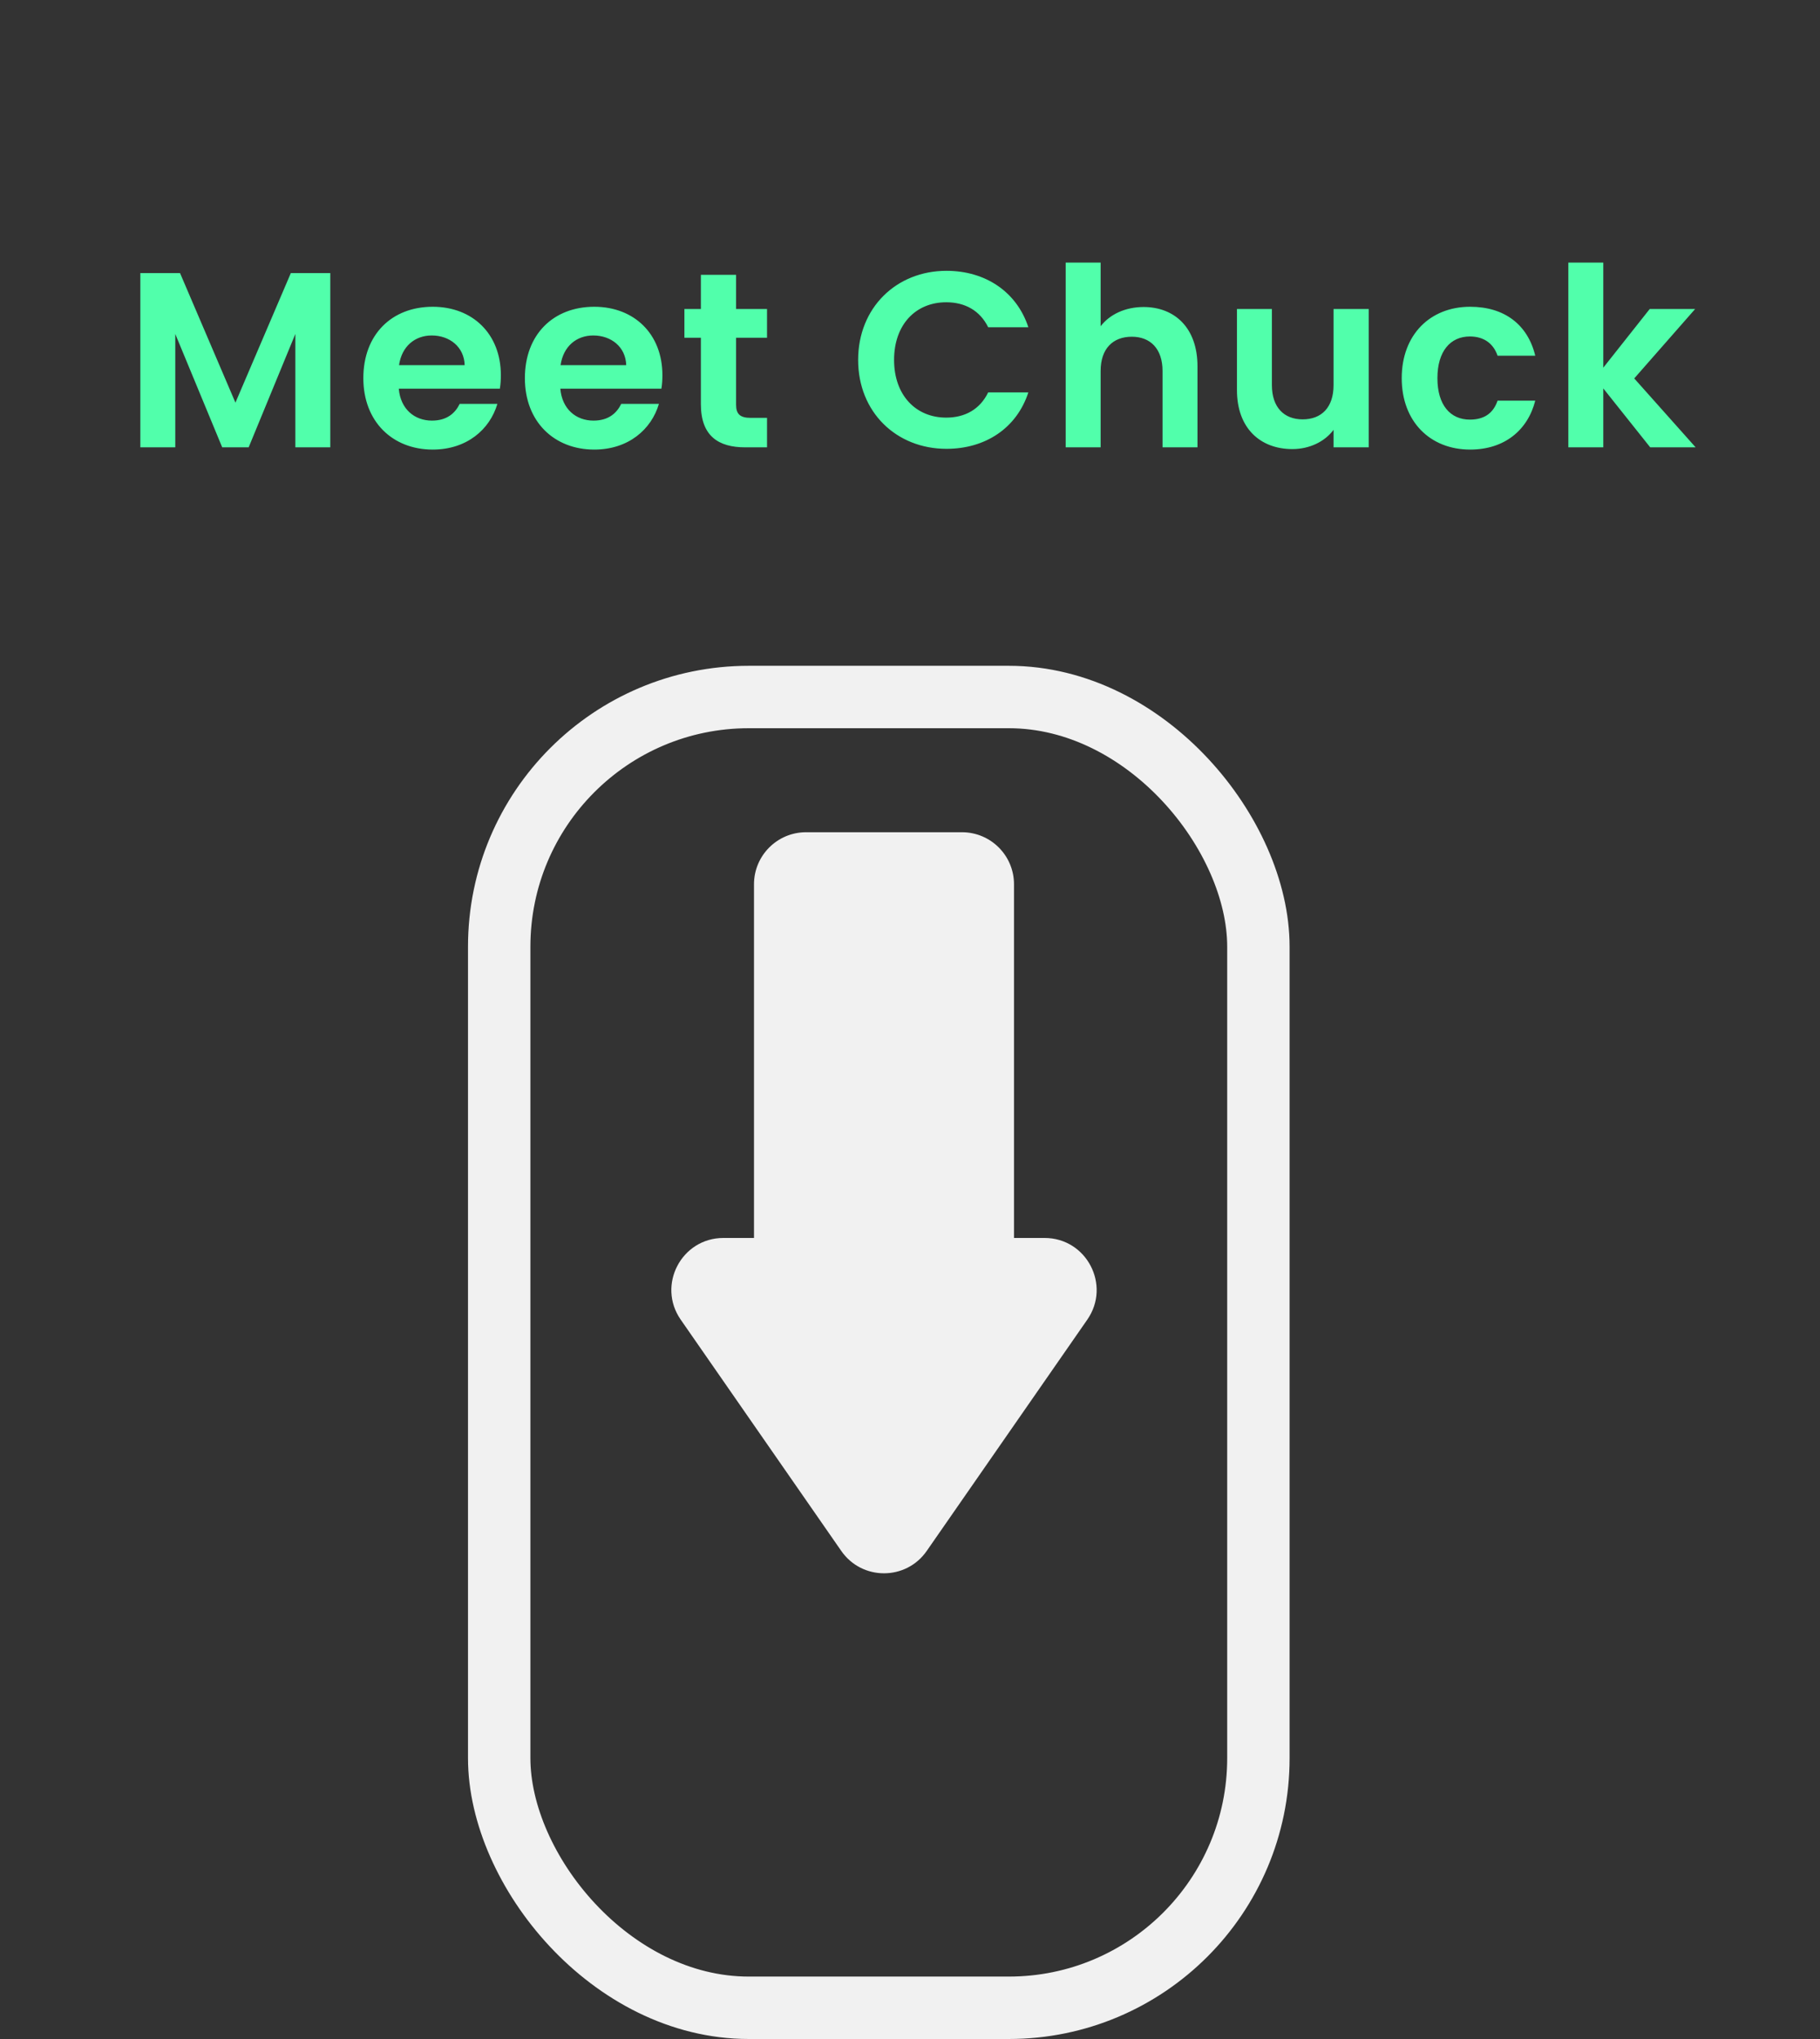 <svg width="175" height="196" viewBox="0 0 175 196" fill="none" xmlns="http://www.w3.org/2000/svg">
<rect x="0" y="0" width="175" height="196" fill="#333333" stroke="none"/>
<g id="button">
<rect id="Rectangle 32" x="48" y="67" width="73" height="126" rx="24" stroke="#F1F1F1" stroke-width="6"/>
<path id="Meet Chuck" d="M13.494 43H16.854V32.104L21.366 43H23.91L28.398 32.104V43H31.758V26.248H27.966L22.638 38.704L17.31 26.248H13.494V43ZM41.512 32.248C43.24 32.248 44.632 33.352 44.68 35.104H38.368C38.632 33.28 39.904 32.248 41.512 32.248ZM47.824 38.824H44.2C43.768 39.712 42.976 40.432 41.536 40.432C39.856 40.432 38.512 39.328 38.344 37.36H48.064C48.136 36.928 48.16 36.496 48.16 36.064C48.16 32.104 45.448 29.488 41.608 29.488C37.672 29.488 34.936 32.152 34.936 36.352C34.936 40.528 37.744 43.216 41.608 43.216C44.896 43.216 47.104 41.272 47.824 38.824ZM57.045 32.248C58.773 32.248 60.165 33.352 60.213 35.104H53.901C54.165 33.28 55.437 32.248 57.045 32.248ZM63.357 38.824H59.733C59.301 39.712 58.509 40.432 57.069 40.432C55.389 40.432 54.045 39.328 53.877 37.36H63.597C63.669 36.928 63.693 36.496 63.693 36.064C63.693 32.104 60.981 29.488 57.141 29.488C53.205 29.488 50.469 32.152 50.469 36.352C50.469 40.528 53.277 43.216 57.141 43.216C60.429 43.216 62.637 41.272 63.357 38.824ZM67.393 38.872C67.393 41.92 69.097 43 71.641 43H73.753V40.168H72.193C71.137 40.168 70.777 39.784 70.777 38.896V32.464H73.753V29.704H70.777V26.416H67.393V29.704H65.809V32.464H67.393V38.872ZM82.513 34.6C82.513 39.616 86.184 43.144 91.008 43.144C94.728 43.144 97.752 41.176 98.88 37.72H95.016C94.225 39.352 92.784 40.144 90.984 40.144C88.056 40.144 85.969 37.984 85.969 34.6C85.969 31.192 88.056 29.056 90.984 29.056C92.784 29.056 94.225 29.848 95.016 31.456H98.88C97.752 28.024 94.728 26.032 91.008 26.032C86.184 26.032 82.513 29.584 82.513 34.6ZM102.47 43H105.83V35.656C105.83 33.52 107.006 32.368 108.83 32.368C110.606 32.368 111.782 33.52 111.782 35.656V43H115.142V35.2C115.142 31.528 112.958 29.512 109.958 29.512C108.182 29.512 106.694 30.232 105.83 31.36V25.24H102.47V43ZM131.61 29.704H128.226V37.024C128.226 39.16 127.074 40.312 125.25 40.312C123.474 40.312 122.298 39.16 122.298 37.024V29.704H118.938V37.504C118.938 41.152 121.17 43.168 124.266 43.168C125.922 43.168 127.386 42.448 128.226 41.32V43H131.61V29.704ZM134.781 36.352C134.781 40.528 137.517 43.216 141.357 43.216C144.669 43.216 146.901 41.344 147.621 38.512H143.997C143.589 39.712 142.725 40.336 141.333 40.336C139.461 40.336 138.213 38.944 138.213 36.352C138.213 33.76 139.461 32.344 141.333 32.344C142.725 32.344 143.613 33.064 143.997 34.192H147.621C146.901 31.216 144.669 29.488 141.357 29.488C137.517 29.488 134.781 32.176 134.781 36.352ZM150.802 43H154.162V37.336L158.674 43H163.042L157.138 36.376L162.994 29.704H158.626L154.162 35.344V25.24H150.802V43Z" fill="#51FFAB"/>
<path id="Polygon 2" d="M80.893 149.086C82.882 151.95 87.118 151.95 89.107 149.086L104.547 126.852C106.85 123.536 104.477 119 100.44 119H97.5V85C97.5 82.239 95.261 80 92.5 80H85H77.5C74.739 80 72.5 82.239 72.5 85V119H69.56C65.523 119 63.15 123.536 65.453 126.852L80.893 149.086Z" fill="#F1F1F1"/>
</g>
</svg>
